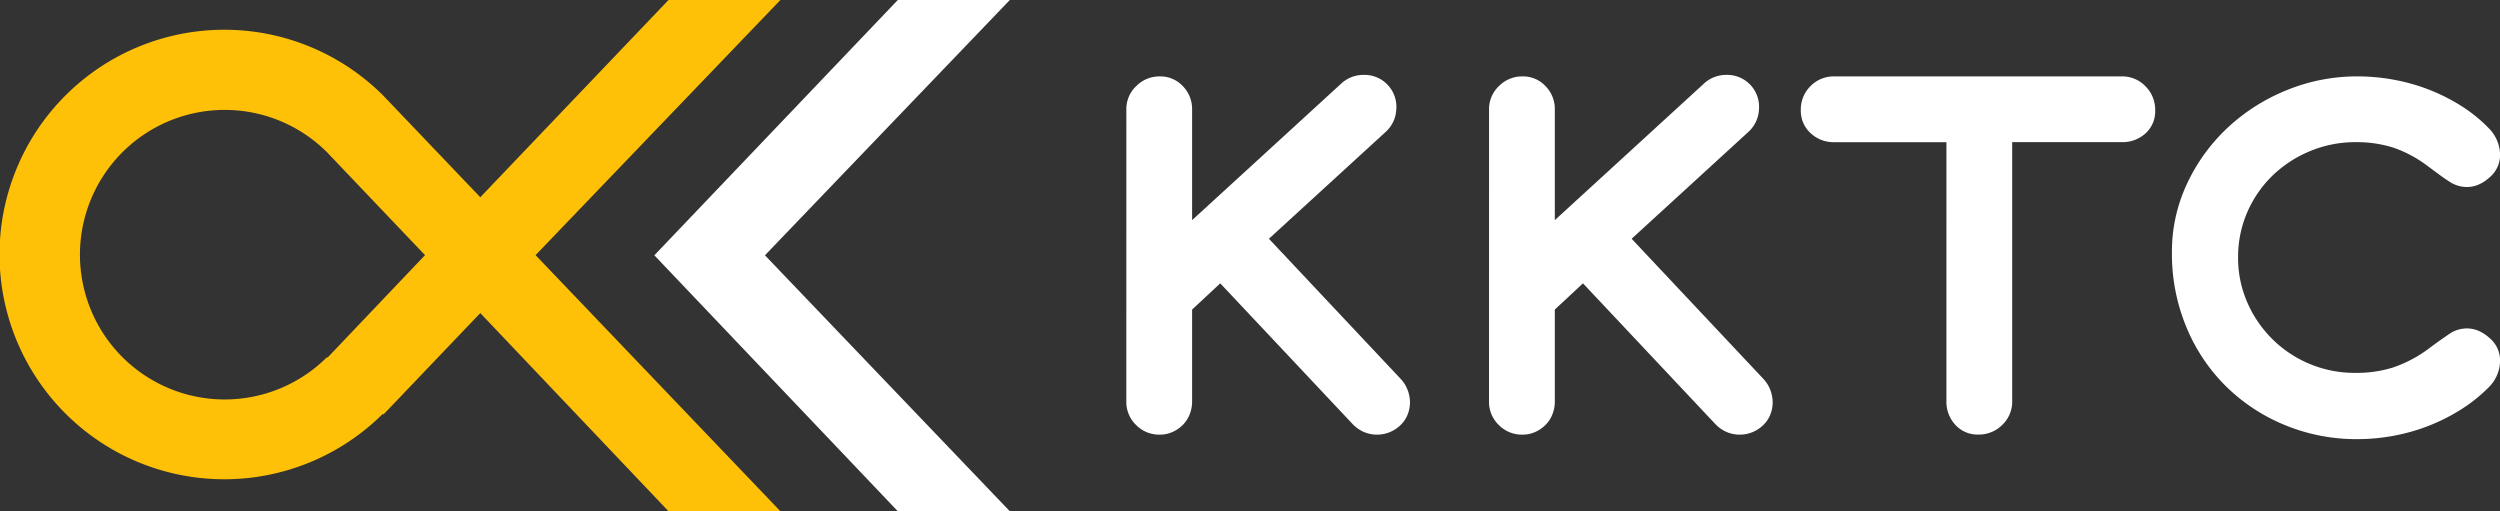 <svg xmlns="http://www.w3.org/2000/svg" width="180.328" height="36.877" viewBox="0 0 180.328 36.877">
  <rect x="0" y="0" width="180.328" height="36.877" fill="#333333" stroke="none"/>
  <g id="Group_1" data-name="Group 1" transform="translate(-447.373 -234.906)">
    <path id="Path_1" data-name="Path 1" d="M503.664,234.906h-8.07l-13.577,14.227-6.985-7.316a16.212,16.212,0,1,0-.047,22.94l.047.047,6.985-7.316,13.577,14.295h8.07L486.005,253.31ZM471,260.7l-.049-.023a10.443,10.443,0,1,1,0-14.8l7.08,7.433Z" transform="translate(0 0)" fill="#ffc107"/>
    <path id="Path_2" data-name="Path 2" d="M649.36,234.906,631.8,253.321l17.561,18.462h8.079l-17.662-18.462,17.662-18.415Z" transform="translate(-137.228 0)" fill="#fff"/>
    <path id="Path_3" data-name="Path 3" d="M764.837,258.511a2.274,2.274,0,0,1,.712-1.686,2.347,2.347,0,0,1,1.7-.7,2.209,2.209,0,0,1,1.659.7,2.345,2.345,0,0,1,.672,1.686v7.981l10.723-9.818a2.354,2.354,0,0,1,1.646-.658,2.3,2.3,0,0,1,2.359,2.482,2.325,2.325,0,0,1-.768,1.632l-8.419,7.706,9.515,10.12a2.407,2.407,0,0,1,.494.8,2.515,2.515,0,0,1,.165.891,2.354,2.354,0,0,1-.179.892,2.125,2.125,0,0,1-.535.768,2.466,2.466,0,0,1-.782.494,2.44,2.44,0,0,1-.891.164,2.374,2.374,0,0,1-.905-.178,2.478,2.478,0,0,1-.822-.561l-9.572-10.175-2.029,1.892v6.636a2.459,2.459,0,0,1-.179.933,2.247,2.247,0,0,1-.494.754,2.471,2.471,0,0,1-.74.507,2.207,2.207,0,0,1-.918.192,2.33,2.33,0,0,1-1.714-.7,2.3,2.3,0,0,1-.7-1.687Z" transform="translate(-236.219 -15.708)" fill="#fff"/>
    <path id="Path_4" data-name="Path 4" d="M867.063,258.511a2.273,2.273,0,0,1,.713-1.686,2.346,2.346,0,0,1,1.7-.7,2.209,2.209,0,0,1,1.659.7,2.346,2.346,0,0,1,.672,1.686v7.981l10.723-9.818a2.353,2.353,0,0,1,1.645-.658,2.3,2.3,0,0,1,2.358,2.482,2.326,2.326,0,0,1-.767,1.632l-8.419,7.706,9.515,10.12a2.4,2.4,0,0,1,.494.8,2.517,2.517,0,0,1,.165.891,2.355,2.355,0,0,1-.178.892,2.132,2.132,0,0,1-.535.768,2.415,2.415,0,0,1-1.673.658,2.372,2.372,0,0,1-.905-.178,2.471,2.471,0,0,1-.822-.561l-9.572-10.175-2.029,1.892v6.636a2.458,2.458,0,0,1-.179.933,2.237,2.237,0,0,1-.494.754,2.473,2.473,0,0,1-.74.507,2.21,2.21,0,0,1-.919.192,2.33,2.33,0,0,1-1.714-.7,2.3,2.3,0,0,1-.7-1.687Z" transform="translate(-312.283 -15.708)" fill="#fff"/>
    <path id="Path_5" data-name="Path 5" d="M965.436,261.189h-8.09a2.406,2.406,0,0,1-1.714-.658,2.165,2.165,0,0,1-.7-1.645,2.365,2.365,0,0,1,.7-1.742,2.333,2.333,0,0,1,1.714-.7h20.733a2.311,2.311,0,0,1,1.714.712,2.38,2.38,0,0,1,.7,1.728,2.146,2.146,0,0,1-.7,1.673,2.468,2.468,0,0,1-1.714.63h-7.9v18.677a2.309,2.309,0,0,1-.712,1.714,2.379,2.379,0,0,1-1.728.7,2.153,2.153,0,0,1-1.659-.7,2.434,2.434,0,0,1-.645-1.714Z" transform="translate(-377.664 -16.027)" fill="#fff"/>
    <path id="Path_6" data-name="Path 6" d="M1082.309,278.932a11.122,11.122,0,0,1-1.934,1.536,13.526,13.526,0,0,1-2.3,1.166,13.879,13.879,0,0,1-2.537.727,14.279,14.279,0,0,1-2.632.247,13.508,13.508,0,0,1-5.239-1.015,13.21,13.21,0,0,1-4.25-2.8,12.937,12.937,0,0,1-2.852-4.265,13.762,13.762,0,0,1-1.042-5.389,11.5,11.5,0,0,1,1.1-4.978,13.152,13.152,0,0,1,2.934-4.031,13.82,13.82,0,0,1,4.265-2.7,13.357,13.357,0,0,1,5.087-.987,14.491,14.491,0,0,1,2.646.246,13.9,13.9,0,0,1,2.55.727,13.649,13.649,0,0,1,2.3,1.166,10.5,10.5,0,0,1,1.934,1.563,2.762,2.762,0,0,1,.85,1.878,2.09,2.09,0,0,1-.767,1.714,2.829,2.829,0,0,1-.837.535,2.189,2.189,0,0,1-.782.151,2.3,2.3,0,0,1-1.124-.3q-.439-.273-.865-.589t-.836-.617a8.886,8.886,0,0,0-2.468-1.33,8.746,8.746,0,0,0-2.743-.4,8.452,8.452,0,0,0-3.277.645,8.648,8.648,0,0,0-2.7,1.755,8.243,8.243,0,0,0-1.823,2.632,8.082,8.082,0,0,0-.672,3.3,8,8,0,0,0,.645,3.182,8.424,8.424,0,0,0,7.829,5.128,8.827,8.827,0,0,0,2.688-.384,9.3,9.3,0,0,0,2.523-1.316q.877-.659,1.7-1.207a2.305,2.305,0,0,1,1.124-.3,2.211,2.211,0,0,1,.782.151,2.859,2.859,0,0,1,.837.535,2.105,2.105,0,0,1,.767,1.727A2.732,2.732,0,0,1,1082.309,278.932Z" transform="translate(-455.486 -16.027)" fill="#fff"/>
  </g>
</svg>
